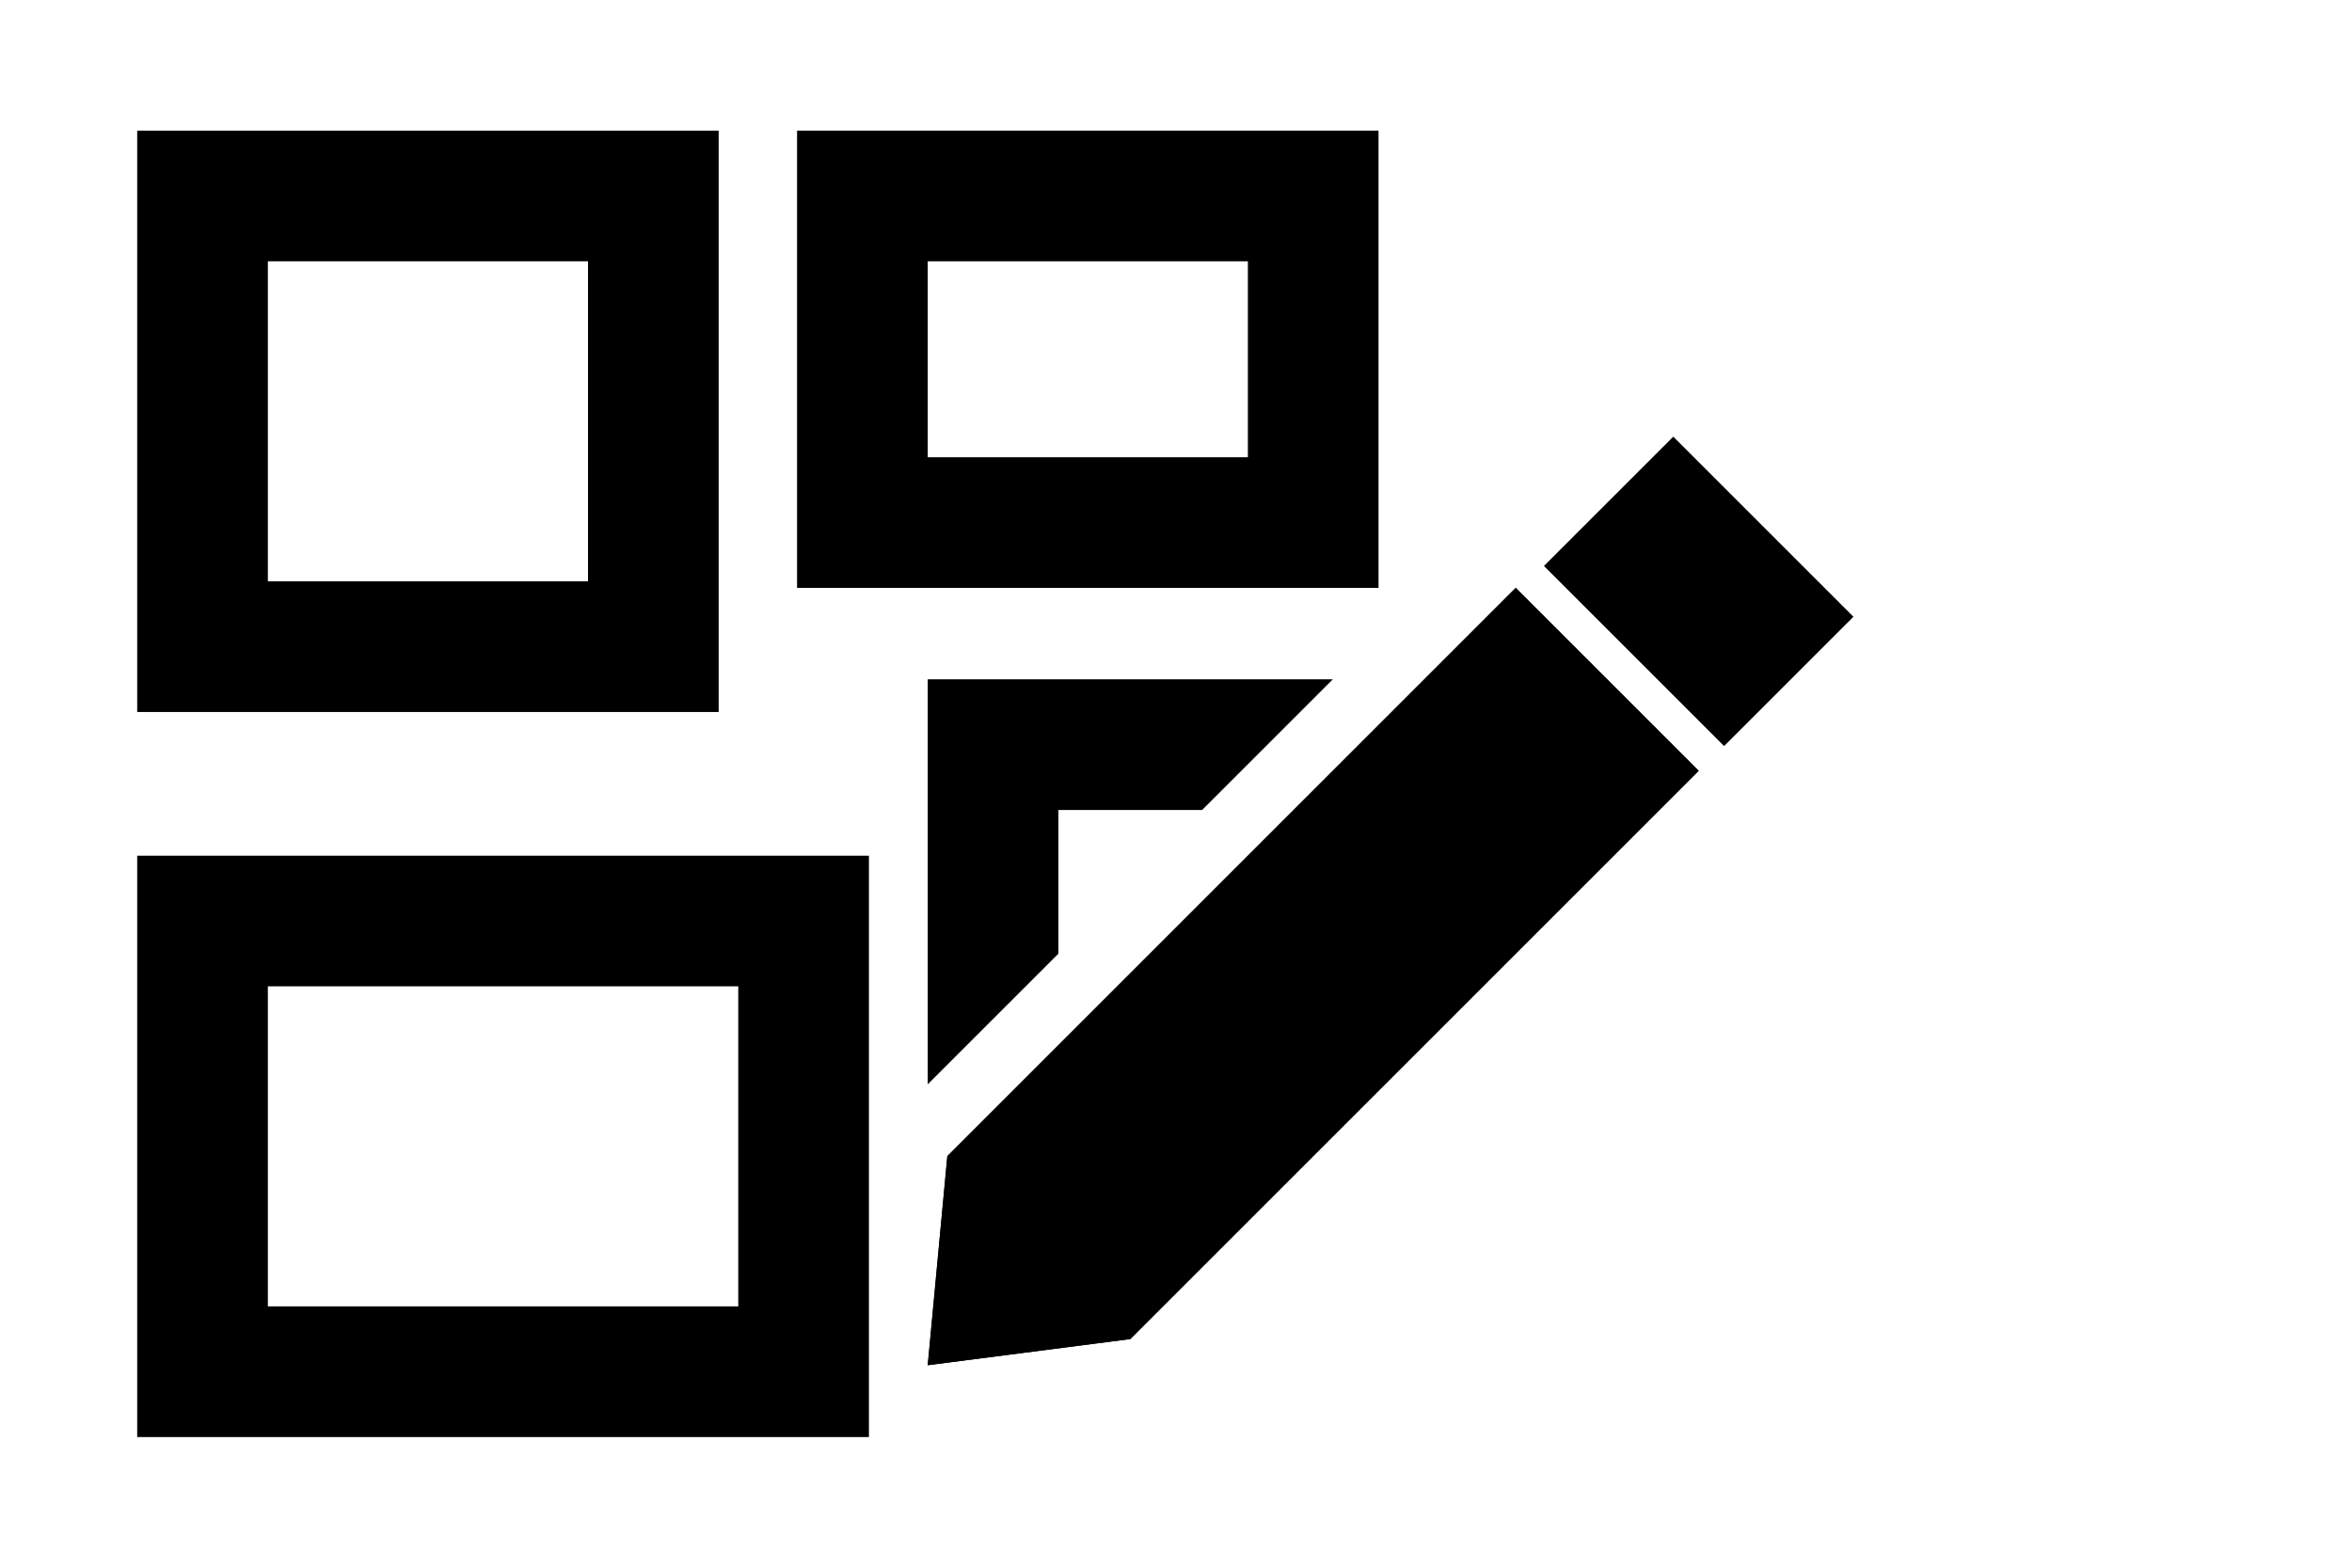 <?xml version="1.0" encoding="utf-8"?>
<!-- Generator: Adobe Illustrator 26.0.3, SVG Export Plug-In . SVG Version: 6.00 Build 0)  -->
<svg version="1.1" id="Layer_1" xmlns="http://www.w3.org/2000/svg" xmlns:xlink="http://www.w3.org/1999/xlink" x="0px" y="0px"
	 viewBox="0 0 36 24" style="enable-background:new 0 0 36 24;" xml:space="preserve">
<style type="text/css">
	.st0{fill:none;}
</style>
<g>
	<path d="M9,4v4.9H4.1V4H9 M11,2H2.1v8.9H11V2L11,2z"/>
</g>
<path class="st0" d="M-2.1,0.6h24v24h-24C-2.1,24.6-2.1,0.6-2.1,0.6z"/>
<polygon points="14.5,17.7 14.2,20.9 17.3,20.5 26,11.8 23.2,9 "/>
<rect x="24.6" y="7.1" transform="matrix(0.707 -0.707 0.707 0.707 1.22 21.037)" width="2.8" height="3.9"/>
<g>
	<path d="M11.3,15.1V20H4.1v-4.9H11.3 M13.3,13.1H2.1V22h11.2V13.1L13.3,13.1z"/>
</g>
<g>
	<path d="M19.1,4v3h-4.9V4H19.1 M21.1,2h-8.9v7h8.9V2L21.1,2z"/>
</g>
<polygon points="16.2,14.6 16.2,12.4 18.4,12.4 20.4,10.4 14.2,10.4 14.2,16.6 "/>
<polygon points="14.5,17.7 14.2,20.9 17.3,20.5 26,11.8 23.2,9 "/>
</svg>
